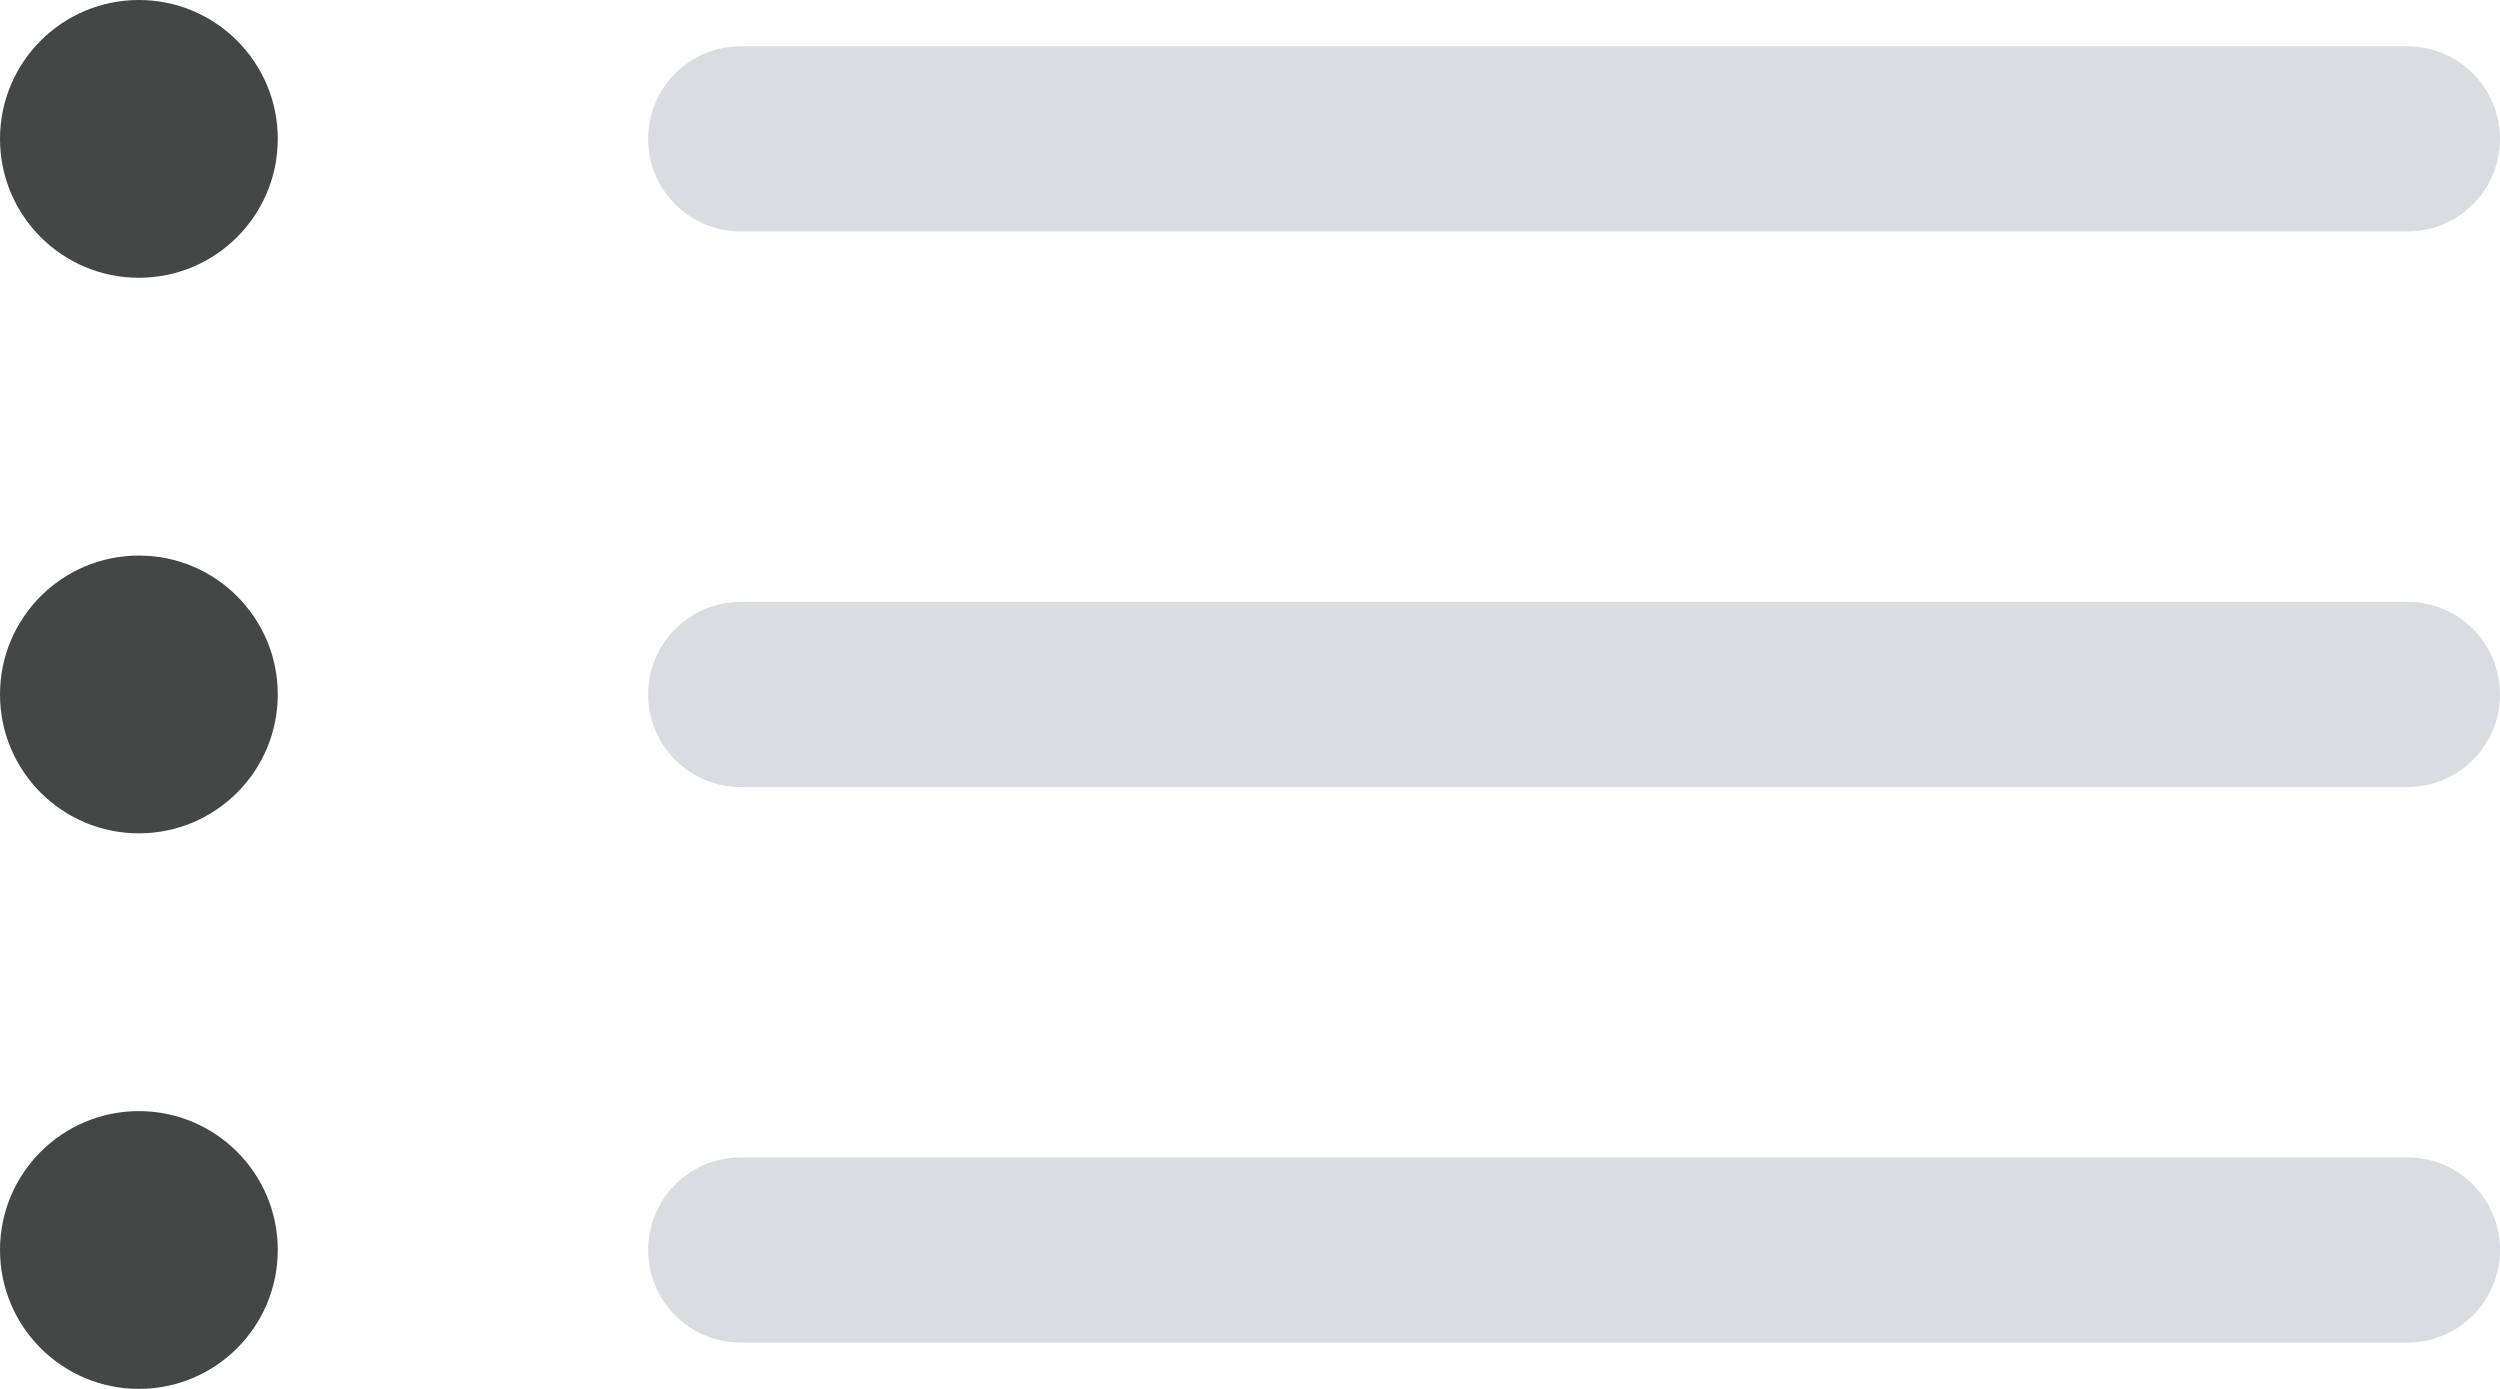 <svg width="54" height="30" viewBox="0 0 54 30" fill="none" xmlns="http://www.w3.org/2000/svg">
<path d="M3 6C4.657 6 6 4.657 6 3C6 1.343 4.657 0 3 0C1.343 0 0 1.343 0 3C0 4.657 1.343 6 3 6Z" fill="#444746"/>
<path d="M3 18C4.657 18 6 16.657 6 15C6 13.343 4.657 12 3 12C1.343 12 0 13.343 0 15C0 16.657 1.343 18 3 18Z" fill="#444746"/>
<path d="M3 30C4.657 30 6 28.657 6 27C6 25.343 4.657 24 3 24C1.343 24 0 25.343 0 27C0 28.657 1.343 30 3 30Z" fill="#444746"/>
<path d="M52 1H16C14.895 1 14 1.895 14 3C14 4.105 14.895 5 16 5H52C53.105 5 54 4.105 54 3C54 1.895 53.105 1 52 1Z" fill="#DADCE0"/>
<path d="M52 13H16C14.895 13 14 13.895 14 15C14 16.105 14.895 17 16 17H52C53.105 17 54 16.105 54 15C54 13.895 53.105 13 52 13Z" fill="#DADCE0"/>
<path d="M52 25H16C14.895 25 14 25.895 14 27C14 28.105 14.895 29 16 29H52C53.105 29 54 28.105 54 27C54 25.895 53.105 25 52 25Z" fill="#DADCE0"/>
</svg>
